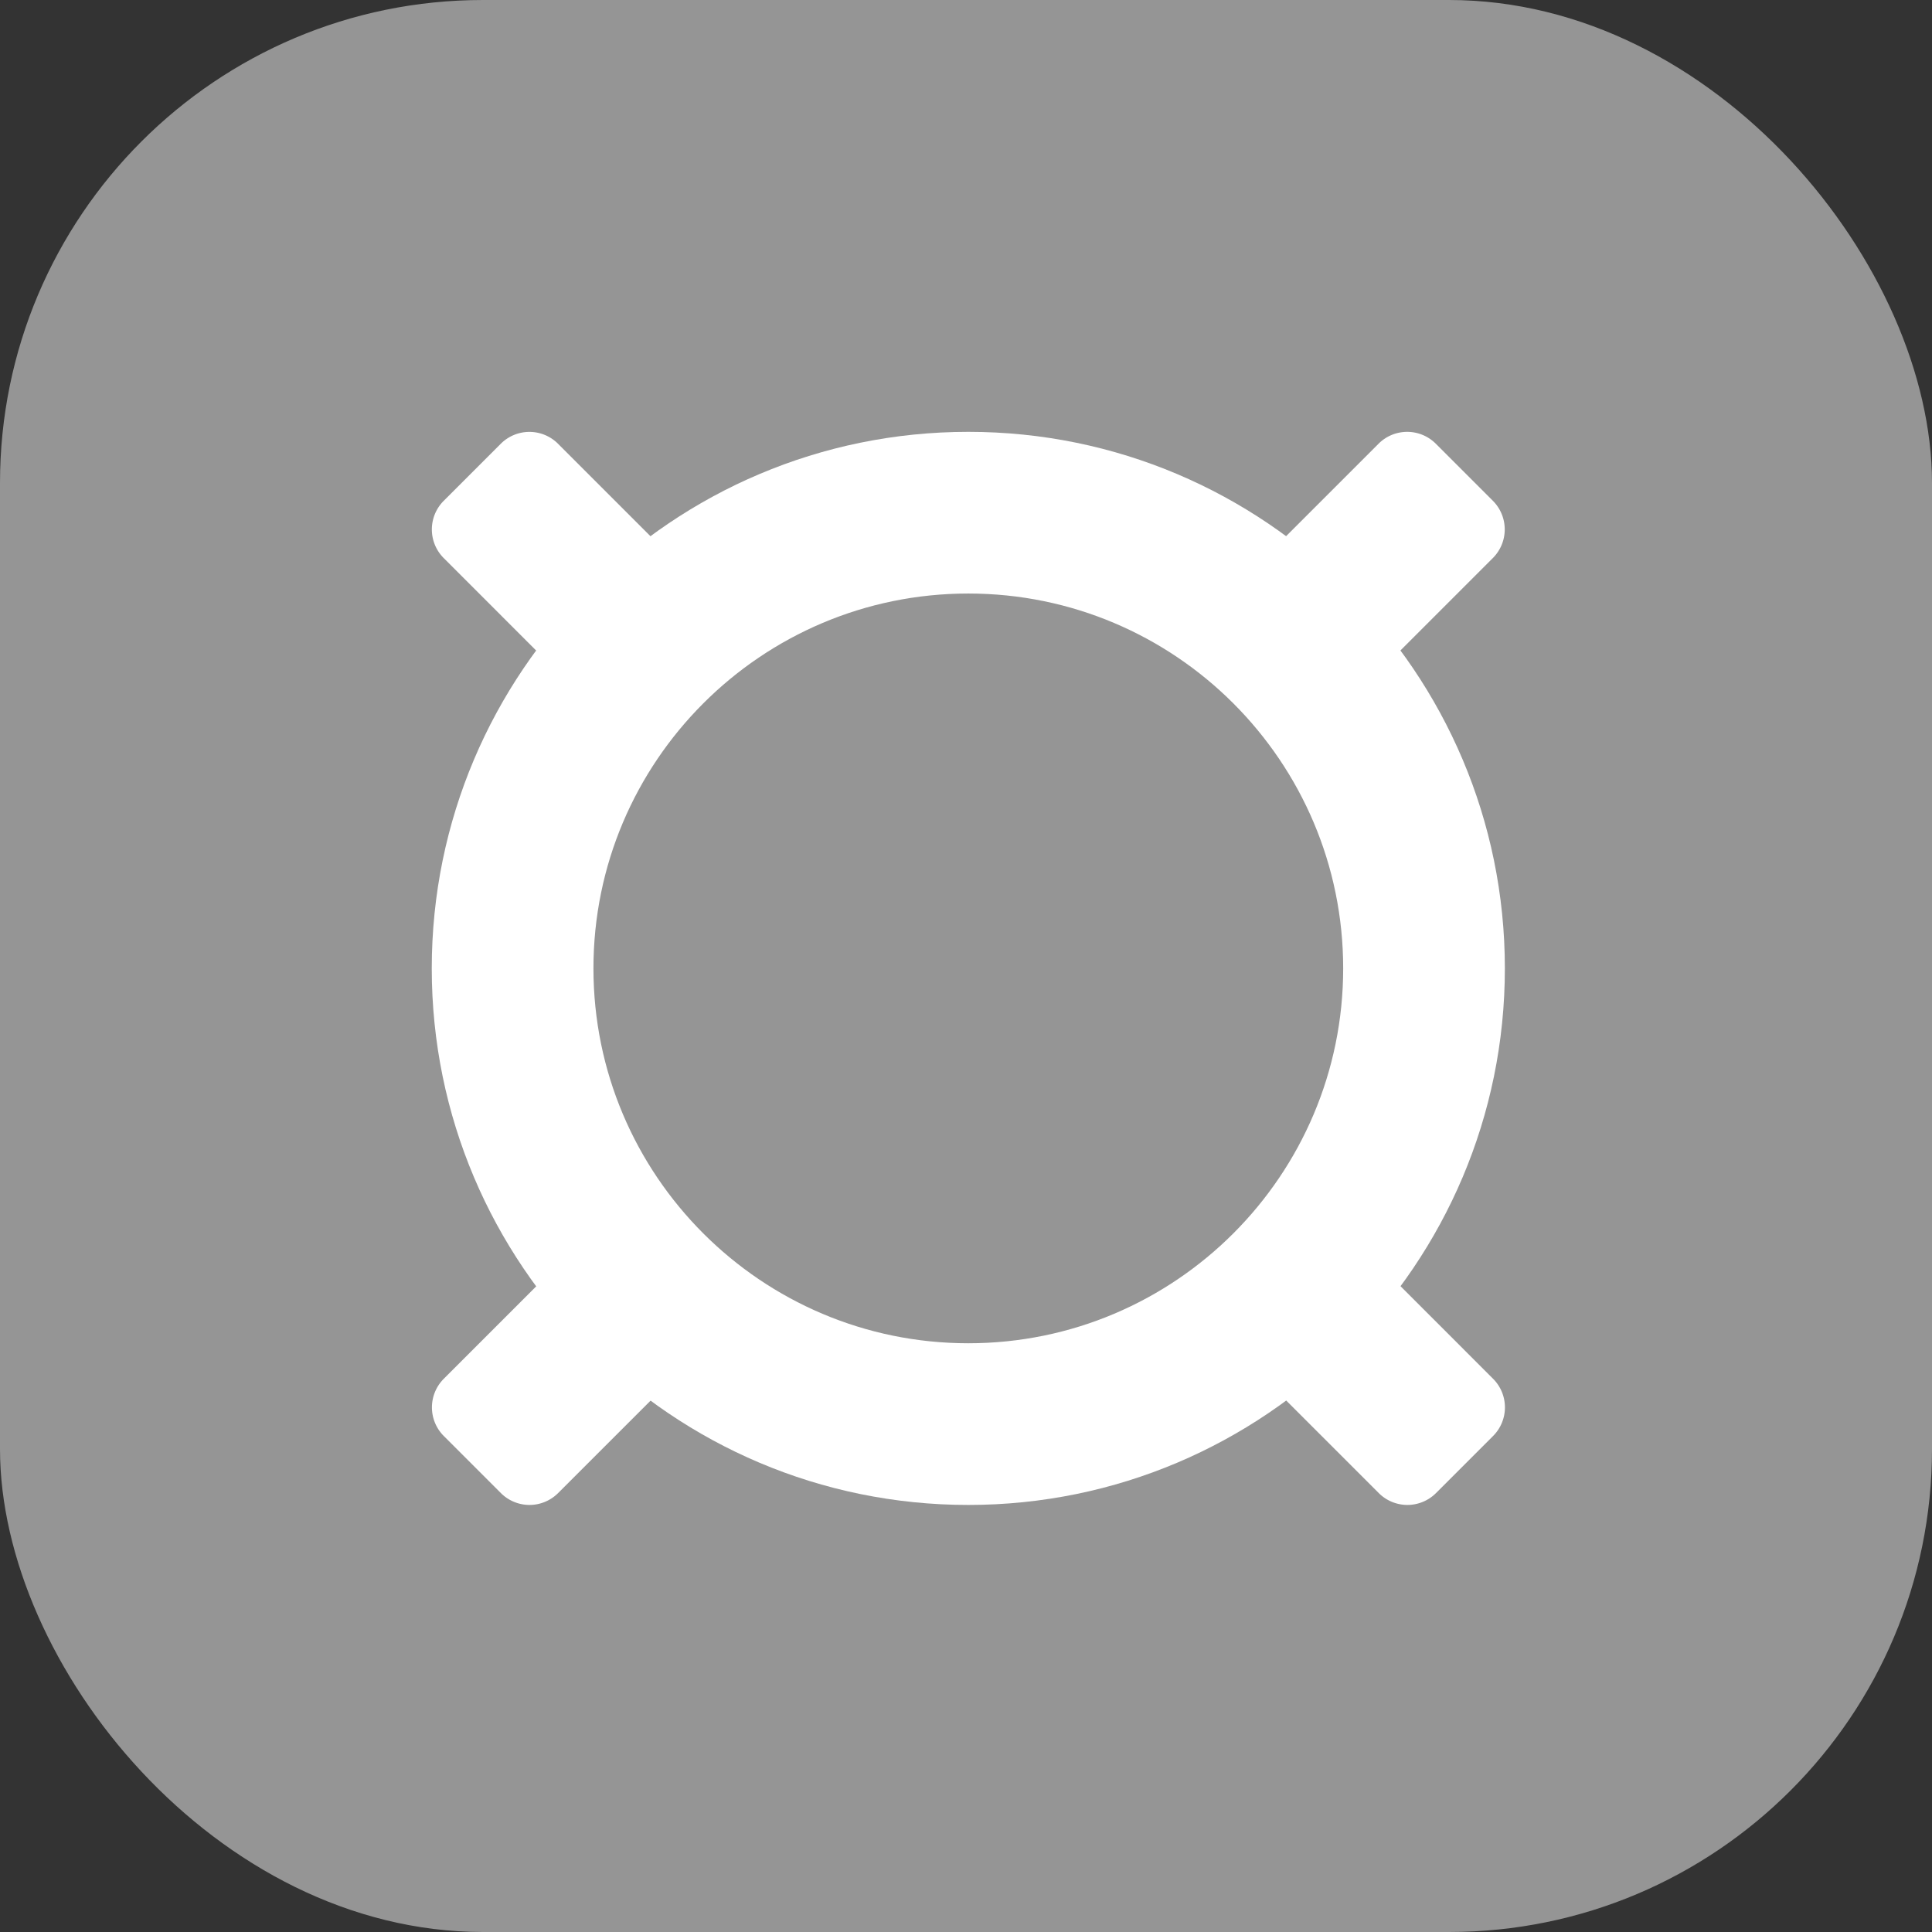 <svg width="48" height="48" fill="none" xmlns="http://www.w3.org/2000/svg"><rect width="100%" height="100%" fill="#333333" stroke="none"/><rect width="48" height="48" rx="12" fill="#959595"/><path fill-rule="evenodd" clip-rule="evenodd" d="M24.058 10.729c7.357 0 13.33 5.973 13.33 13.33 0 7.358-5.973 13.331-13.33 13.331-7.358 0-13.331-5.973-13.331-13.33 0-7.358 5.973-13.331 13.33-13.331Zm0 4.017c5.14 0 9.313 4.173 9.313 9.313 0 5.14-4.173 9.314-9.314 9.314-5.14 0-9.313-4.173-9.313-9.314 0-5.14 4.173-9.313 9.314-9.313Z" fill="#fff"/><path fill-rule="evenodd" clip-rule="evenodd" d="M37.091 13.863a1.005 1.005 0 0 0 0-1.42l-1.42-1.42a1.005 1.005 0 0 0-1.42 0l-4.296 4.296a1.005 1.005 0 0 0 0 1.42l1.42 1.42a1.005 1.005 0 0 0 1.42 0l4.296-4.296ZM18.162 32.8a1.005 1.005 0 0 0 0-1.42l-1.42-1.42a1.005 1.005 0 0 0-1.421 0l-4.296 4.296a1.005 1.005 0 0 0 0 1.42l1.42 1.42a1.005 1.005 0 0 0 1.42 0l4.297-4.295Zm-4.299-21.776a1.005 1.005 0 0 0-1.42 0l-1.42 1.42a1.005 1.005 0 0 0 0 1.42l4.296 4.297a1.005 1.005 0 0 0 1.42 0l1.42-1.42a1.005 1.005 0 0 0 0-1.421l-4.296-4.296ZM32.8 29.96a1.005 1.005 0 0 0-1.42 0l-1.42 1.42a1.005 1.005 0 0 0 0 1.42l4.296 4.296a1.005 1.005 0 0 0 1.42 0l1.42-1.42a1.005 1.005 0 0 0 0-1.42l-4.295-4.297Z" fill="#fff"/></svg>